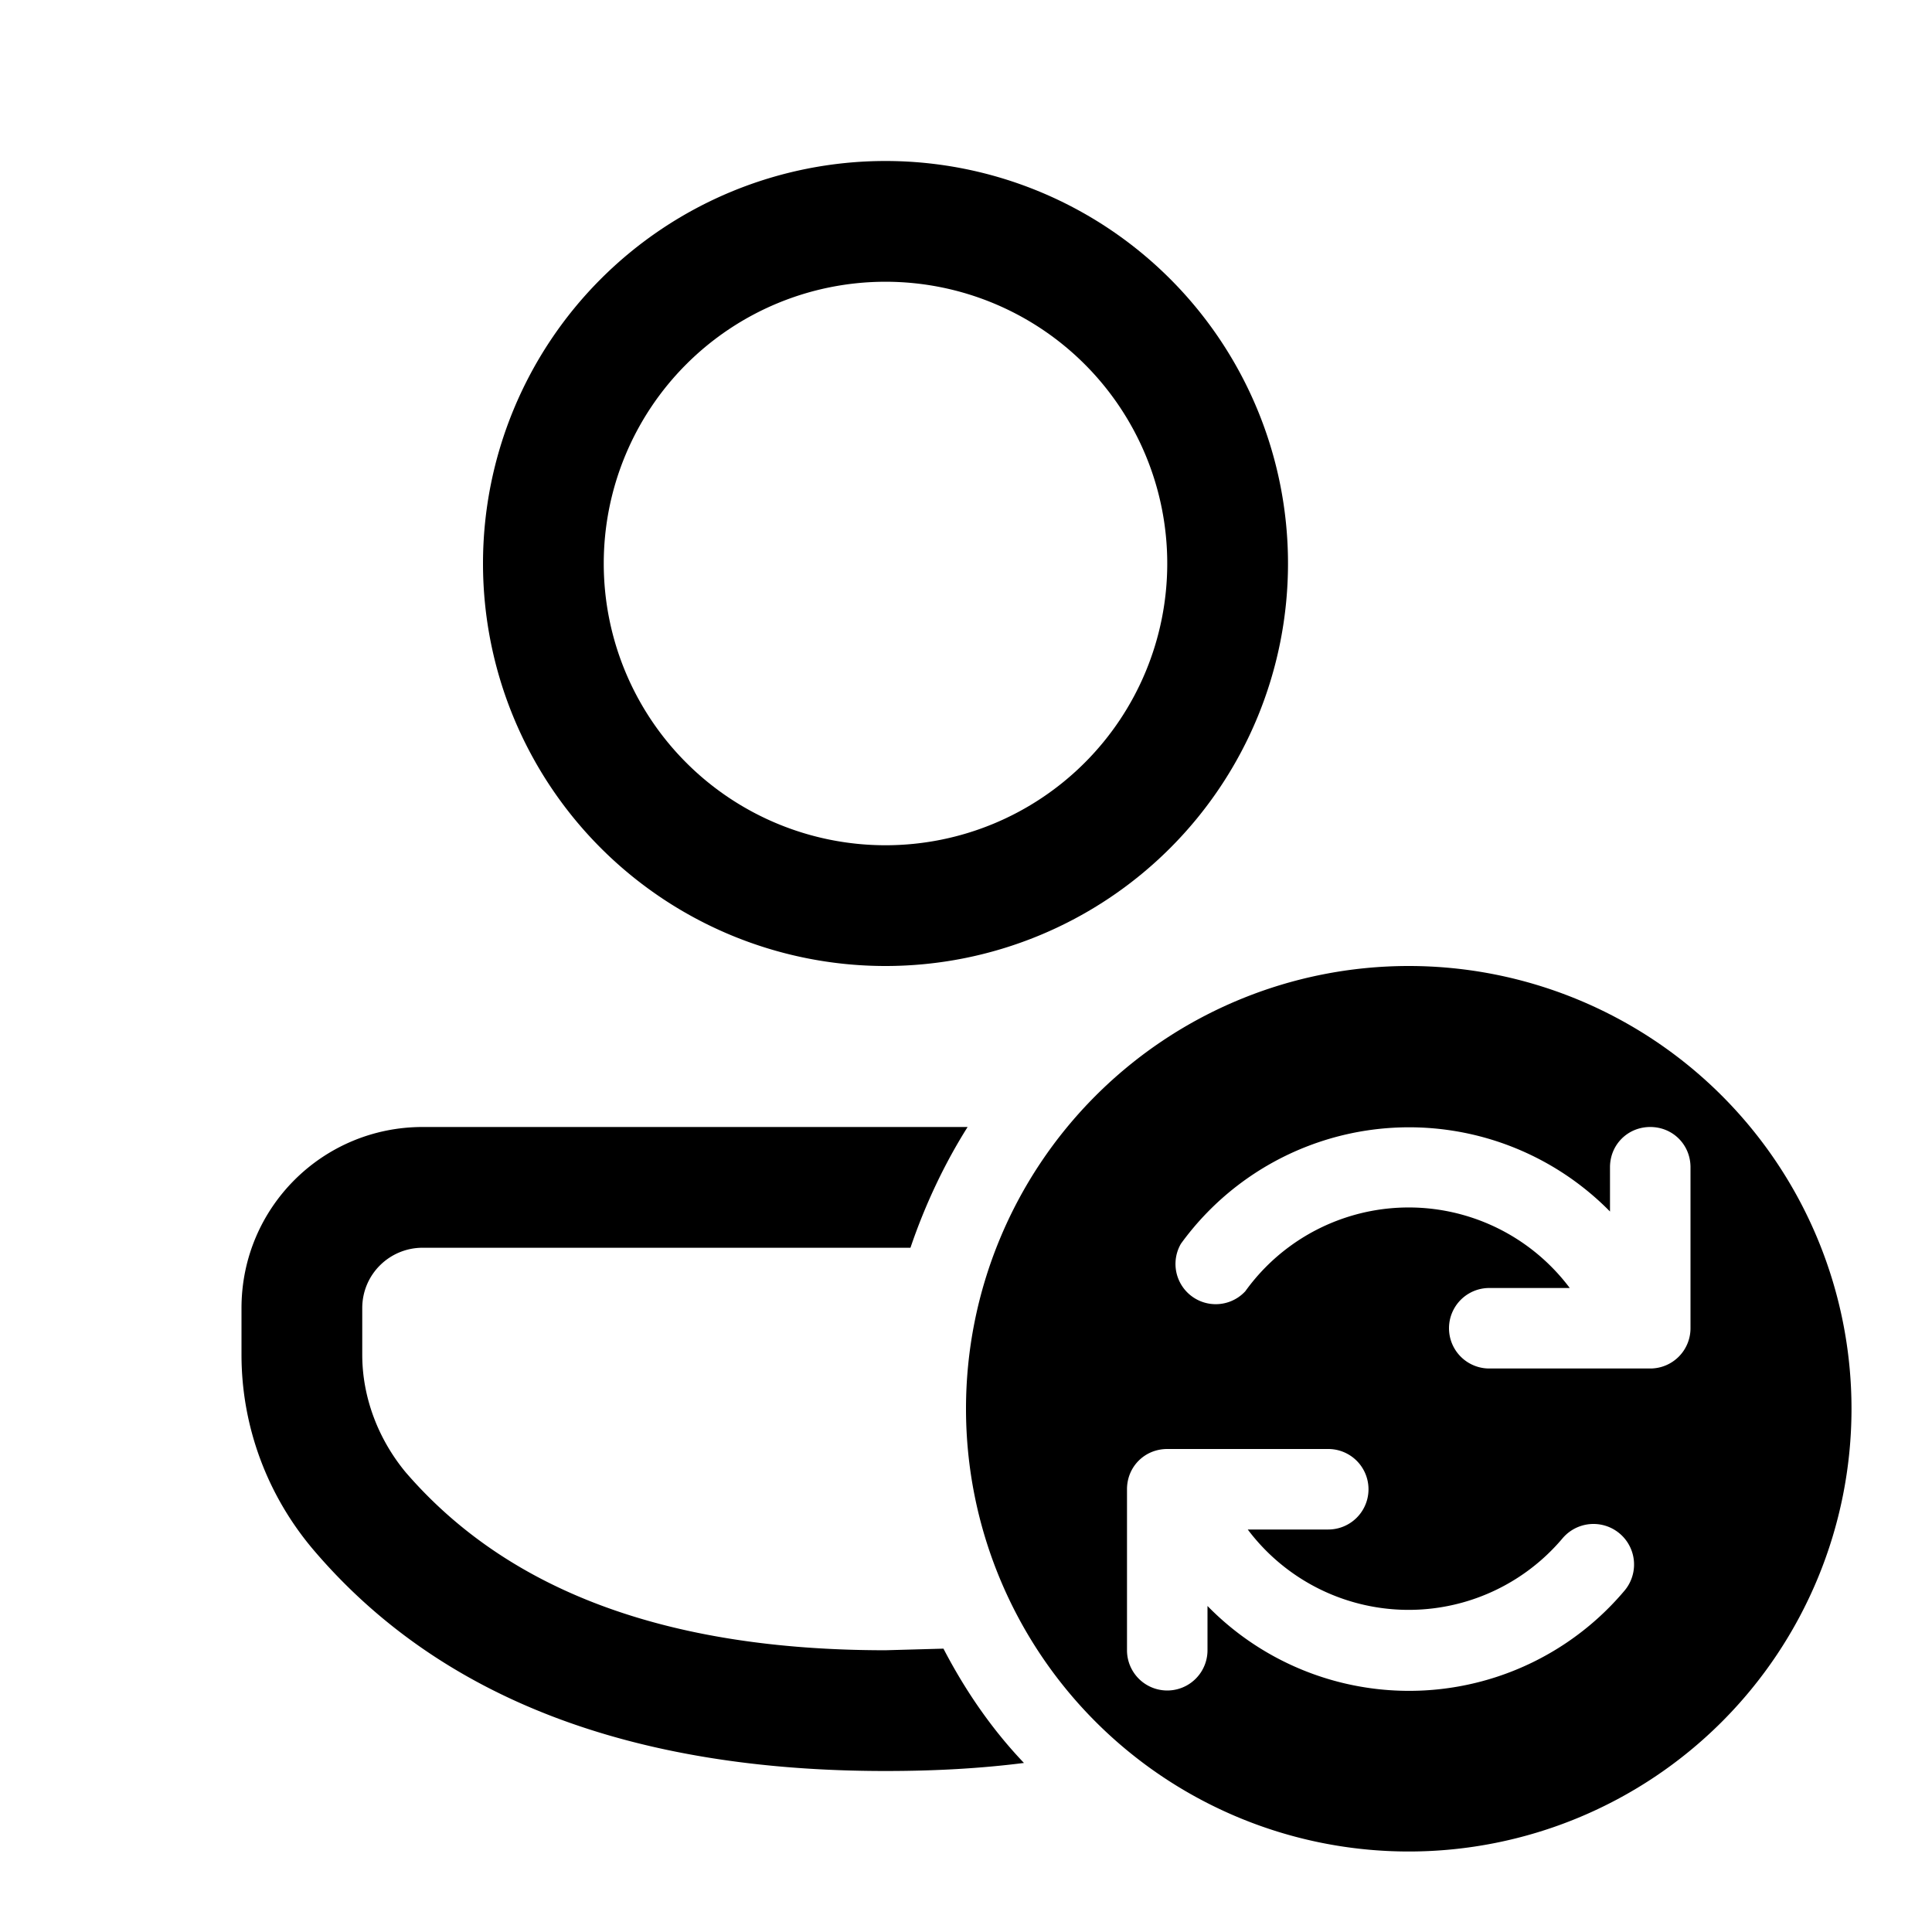 <svg width="24" height="24" viewBox="0 0 24 24" xmlns="http://www.w3.org/2000/svg"><path fill="currentColor" d="M11.31 15.5c.18-.53.42-1.04.71-1.5H5.25C4.01 14 3 15 3 16.25v.58c0 .89.32 1.75.9 2.43C5.47 21.1 7.85 22 11 22c.6 0 1.17-.03 1.72-.1-.4-.42-.73-.9-1-1.42l-.72.02c-2.74 0-4.7-.75-5.96-2.21-.34-.41-.54-.93-.54-1.46v-.58c0-.42.34-.75.75-.75h6.06ZM11 2a5 5 0 1 1 0 10 5 5 0 0 1 0-10Zm0 1.5a3.5 3.5 0 1 0 0 7 3.5 3.5 0 0 0 0-7Zm1 14a5.5 5.5 0 1 0 11 0 5.5 5.5 0 0 0-11 0Zm8.5-3.5c.28 0 .5.22.5.5v2a.5.5 0 0 1-.5.5h-2a.5.5 0 0 1 0-1h1a2.5 2.5 0 0 0-4.03.04.5.5 0 0 1-.8-.59 3.5 3.5 0 0 1 5.33-.4v-.55c0-.28.22-.5.5-.5ZM15 19.95v.55a.5.5 0 0 1-1 0v-2c0-.28.22-.5.5-.5h2a.5.5 0 0 1 0 1h-1a2.5 2.5 0 0 0 3.91.11.5.5 0 0 1 .77.65 3.5 3.5 0 0 1-5.18.19Z"/></svg>